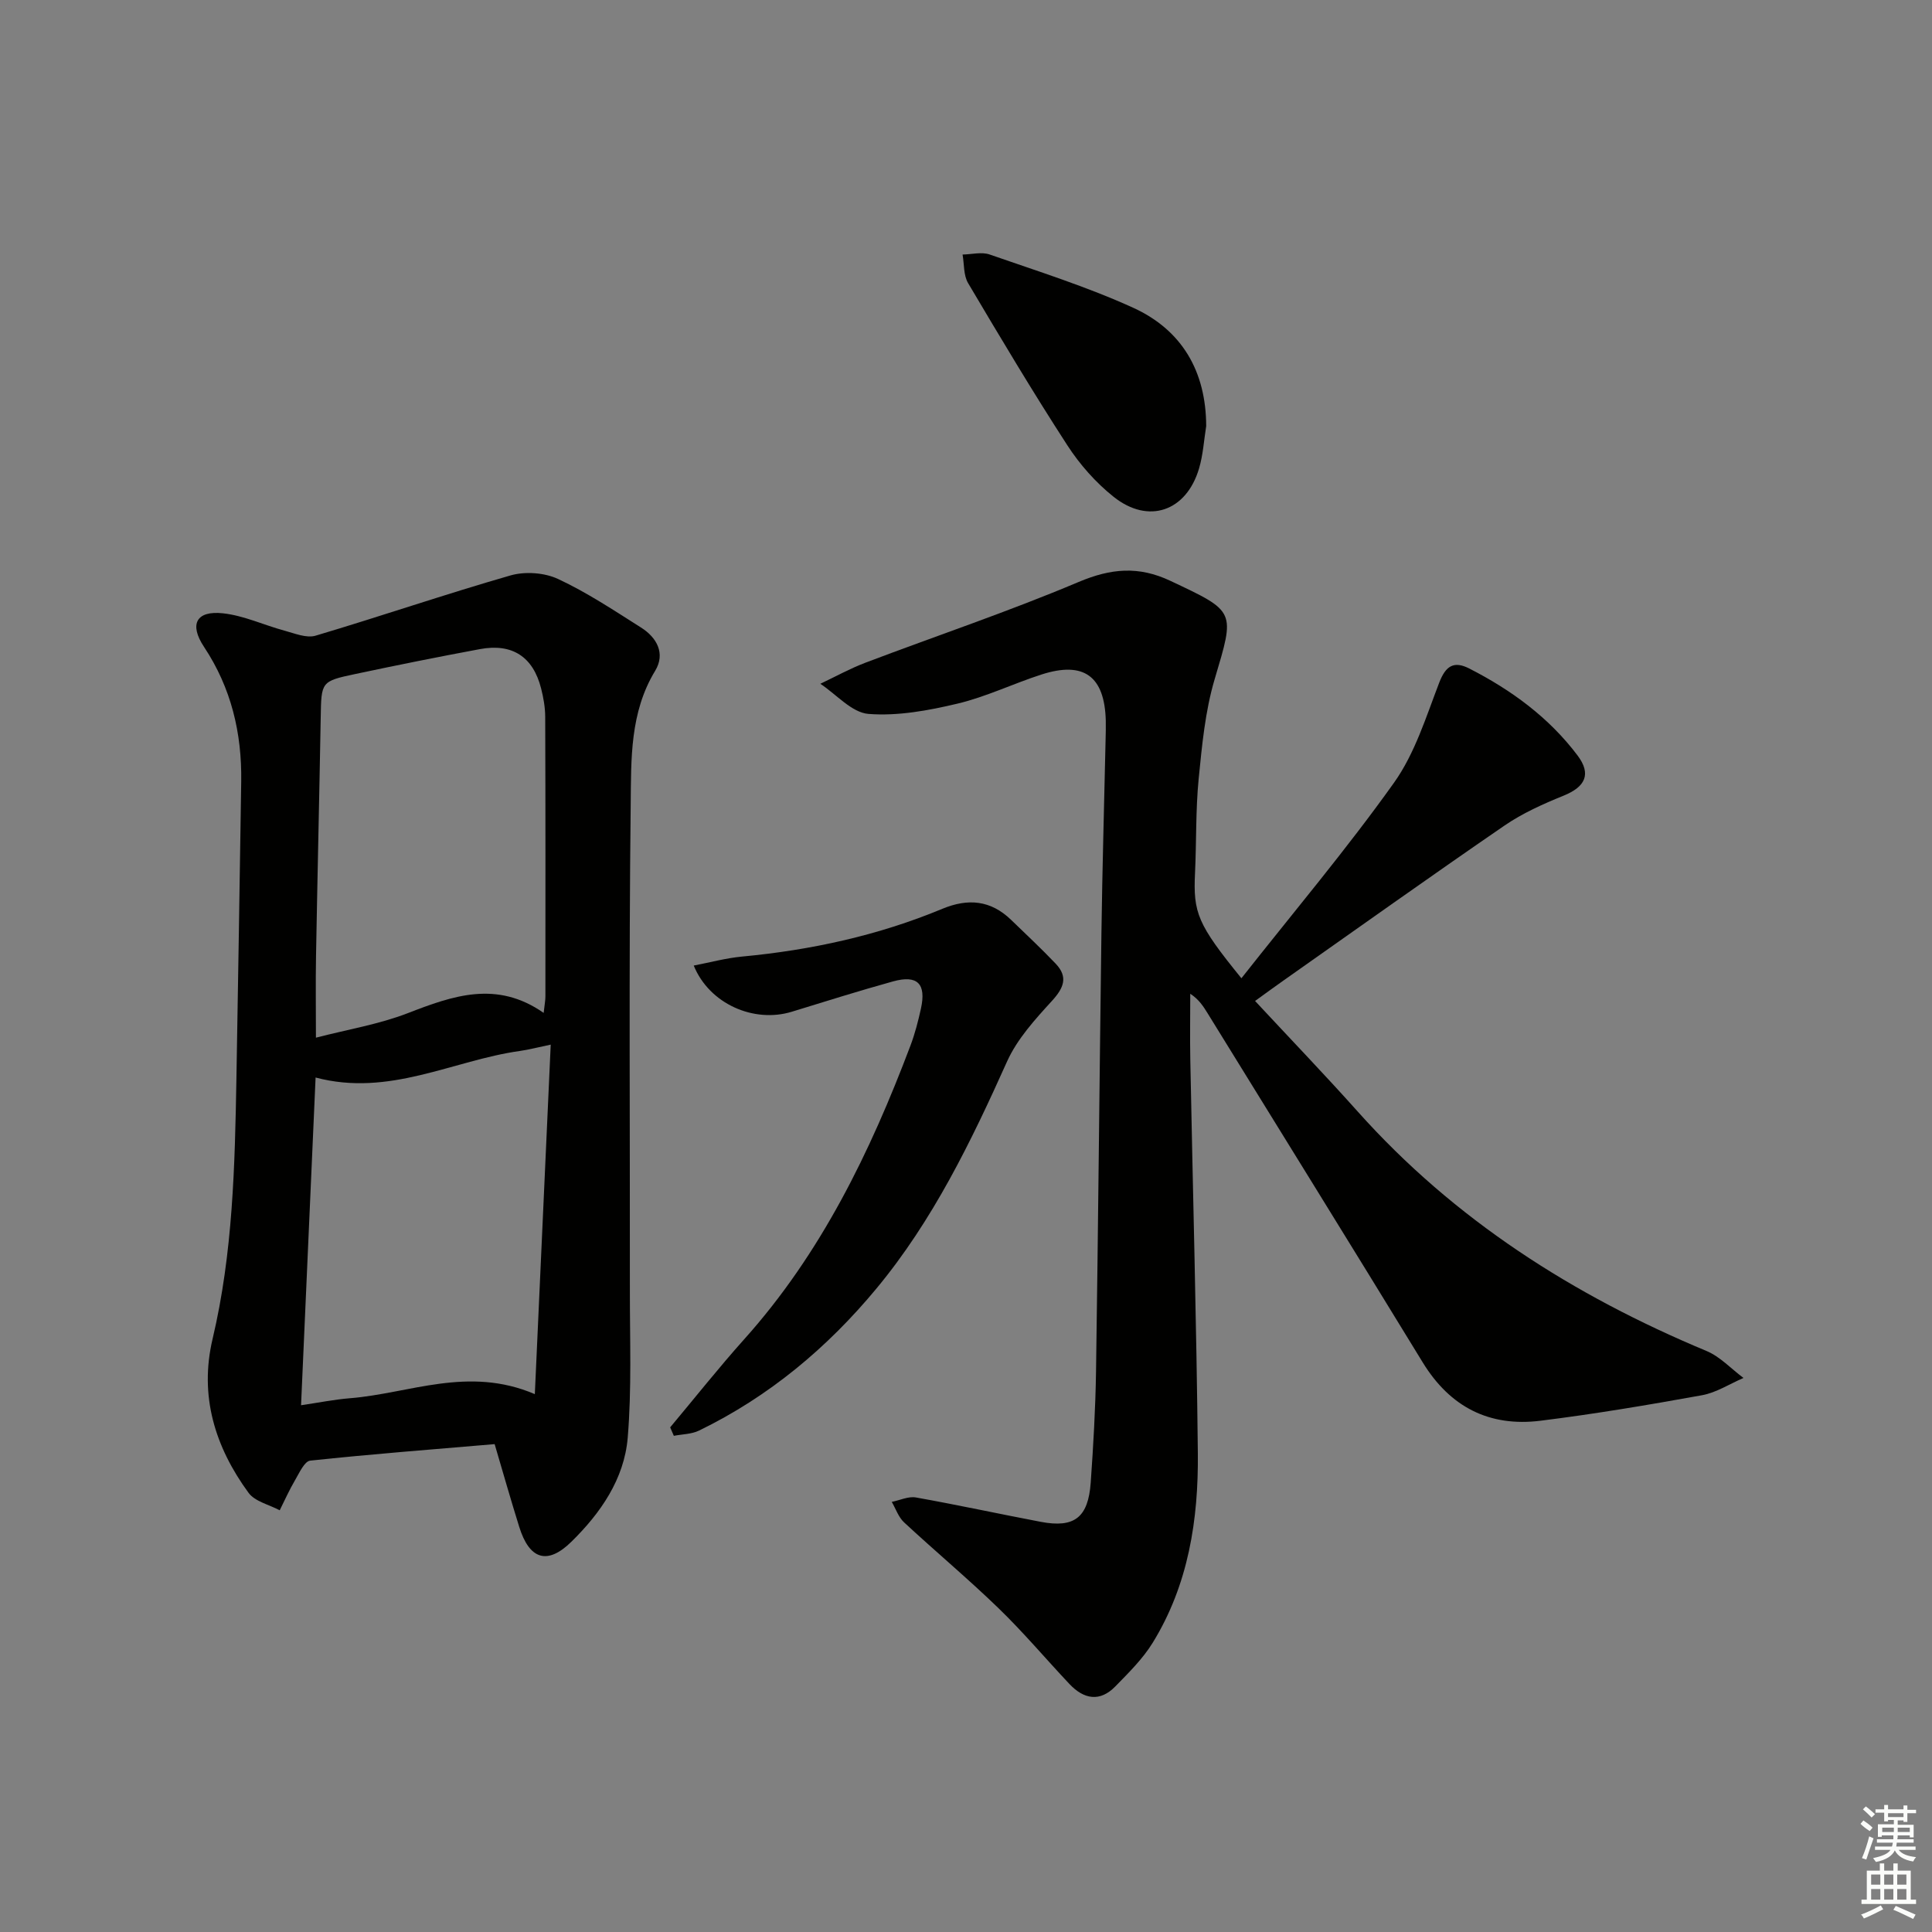 <svg enable-background="new 0 0 400 400" viewBox="0 0 400 400" xmlns="http://www.w3.org/2000/svg"><rect x="0" y="0" width="400" height="400" fill="#808080" stroke="none"/><g fill="#010100"><path d="m257.02 202.54c10.8-13.7 21.76-26.69 31.59-40.48 4.33-6.07 6.65-13.67 9.38-20.76 1.35-3.49 3.05-4.51 6.23-2.88 8.69 4.44 16.46 10.12 22.38 17.97 2.93 3.88 1.63 6.52-2.87 8.34-4.23 1.72-8.51 3.63-12.25 6.2-15.36 10.54-30.54 21.37-45.77 32.09-1.75 1.23-3.47 2.49-5.86 4.22 7.27 7.82 14.39 15.22 21.22 22.86 20.04 22.44 44.67 38.11 72.23 49.6 2.84 1.18 5.12 3.7 7.67 5.59-2.86 1.23-5.62 3.04-8.6 3.58-11.11 2.01-22.25 3.89-33.45 5.28-10.56 1.31-18.7-2.83-24.36-12.08-14.75-24.13-29.66-48.15-44.5-72.22-.91-1.48-1.84-2.94-3.63-4.1 0 4.57-.08 9.15.01 13.72.52 27.13 1.28 54.25 1.56 81.38.14 13.77-1.95 27.26-9.35 39.27-2.05 3.33-4.95 6.18-7.71 9.01-3.22 3.32-6.55 2.68-9.53-.48-4.91-5.21-9.53-10.71-14.67-15.68-6.32-6.12-13.1-11.78-19.55-17.77-1.17-1.08-1.73-2.82-2.56-4.25 1.67-.33 3.43-1.19 4.98-.92 8.65 1.54 17.24 3.41 25.87 5.05 6.95 1.32 9.82-.88 10.34-8.11.54-7.63.98-15.28 1.1-22.93.45-30.31.71-60.62 1.12-90.92.18-13.31.57-26.62.86-39.94.03-1.33.07-2.67.04-4-.25-9.2-4.55-12.35-13.31-9.53-5.84 1.88-11.46 4.62-17.4 6.03-6 1.43-12.35 2.6-18.41 2.13-3.47-.27-6.66-4.05-9.98-6.24 3.11-1.47 6.14-3.15 9.35-4.37 14.71-5.58 29.65-10.59 44.13-16.71 6.69-2.82 12.41-3.34 18.98-.24 13.66 6.44 13.4 6.16 9.17 20.41-1.96 6.61-2.61 13.68-3.3 20.59-.63 6.44-.45 12.96-.75 19.43-.41 8.35.52 10.68 9.6 21.86z"/><path d="m102.41 298.99c-13.08 1.11-25.65 2.08-38.19 3.42-1.18.13-2.24 2.52-3.11 4-1.19 2.02-2.15 4.18-3.2 6.28-2.2-1.18-5.13-1.81-6.46-3.63-6.94-9.49-10.23-20.07-7.43-31.88 4.2-17.77 4.61-35.87 4.93-53.98.37-20.46.67-40.92.99-61.38.15-10.04-2.06-19.39-7.7-27.89-3.12-4.7-1.6-7.56 3.94-6.95 4.32.47 8.46 2.44 12.72 3.59 2.11.57 4.56 1.6 6.44 1.04 13.49-4.01 26.81-8.58 40.34-12.47 3.02-.87 7.03-.59 9.86.73 5.99 2.79 11.56 6.5 17.17 10.05 3.3 2.08 5.1 5.4 2.93 8.97-5.24 8.62-4.96 18.28-5.06 27.59-.39 33.63-.13 67.26-.17 100.89-.01 10.11.39 20.27-.45 30.31-.72 8.55-5.64 15.62-11.66 21.52-5 4.91-8.71 3.65-10.8-3.08-1.72-5.51-3.31-11.08-5.09-17.13zm10.15-89.28c.2-1.82.36-2.59.36-3.37.01-19.31.03-38.62-.04-57.92-.01-1.97-.36-3.97-.85-5.89-1.66-6.55-5.97-9.38-12.65-8.14-8.62 1.6-17.21 3.33-25.79 5.15-7.14 1.51-7.06 1.6-7.19 9.01-.29 16.46-.68 32.91-.97 49.37-.1 5.44-.02 10.89-.02 16.92 6.64-1.72 13.06-2.77 19-5.07 9.35-3.62 18.41-6.86 28.15-.06zm-1.83 78.93c1.11-24.45 2.19-48.15 3.29-72.36-2.84.59-4.59 1.06-6.38 1.31-13.91 1.95-27.01 9.56-42.3 5.5-1.01 22.72-2 45.01-3.01 67.85 3.67-.54 6.88-1.19 10.11-1.45 12.34-.98 24.49-6.75 38.29-.85z"/><path d="m138.75 295.52c5.1-6.09 10.03-12.32 15.32-18.23 15.94-17.78 26.11-38.79 34.44-60.84.93-2.47 1.59-5.05 2.16-7.63 1.13-5.15-.72-7.03-5.78-5.63-7.03 1.95-13.99 4.14-20.96 6.28-7.82 2.4-17.05-1.59-20.3-9.56 3.43-.66 6.68-1.55 9.98-1.86 14.31-1.34 28.21-4.37 41.49-9.89 5.35-2.22 10.03-1.78 14.24 2.29 3.1 3 6.26 5.95 9.23 9.07 2.61 2.75 1.69 5-.77 7.7-3.5 3.83-7.2 7.89-9.29 12.53-7.45 16.6-15.36 32.92-27.03 47-10.18 12.29-22.29 22.41-36.76 29.44-1.55.75-3.46.74-5.21 1.08-.24-.59-.5-1.17-.76-1.75z"/><path d="m249.73 88.22c-.47 2.93-.64 5.94-1.48 8.77-2.62 8.88-10.49 11.63-17.71 5.85-3.7-2.95-7.01-6.7-9.58-10.68-7.13-11-13.85-22.27-20.53-33.55-.96-1.63-.79-3.93-1.14-5.91 1.88-.03 3.94-.59 5.6-.01 9.99 3.48 20.15 6.66 29.75 11.04 10.06 4.6 15.06 13.14 15.09 24.49z"/></g><path d="m385.2 377.6.6-.7c.6.4 1.3.9 1.9 1.5l-.6.7c-.8-.5-1.4-1-1.9-1.5zm.3 7.1c.6-1.4 1.1-2.9 1.5-4.5.3.1.6.3.9.4-.5 1.4-1 2.9-1.5 4.4zm.2-10.1.6-.6c.7.5 1.3 1.1 1.9 1.6l-.7.7c-.6-.6-1.2-1.2-1.8-1.7zm8.4-.8h.8v.9h1.8v.7h-1.8v1.8h-.8v-.3h-1.2v.9h3.3v2.6h-.8v-.4h-2.5c0 .3 0 .6-.1.8h3.4v.7h-3.5c0 .3-.1.6-.1.8h4v.7h-3.5c.7.9 1.9 1.3 3.6 1.5-.2.2-.4.5-.6.9-1.9-.3-3.2-1.1-3.8-2.3-.5 1.1-1.8 2-3.9 2.4-.2-.3-.4-.5-.6-.8 1.9-.4 3.1-.9 3.6-1.7h-3.2v-.7h3.5c.1-.2.1-.5.2-.8h-3.3v-.7h3.4c0-.2 0-.5 0-.8h-2.4v.3h-.8v-2.6h3.3v-.9h-1.2v.3h-.8v-1.8h-1.8v-.7h1.8v-.9h.8v.9h3.2zm-4.4 5.5h2.4c0-.3 0-.6 0-.9h-2.4zm1.2-3.1h3.2v-.8h-3.2zm4.4 2.2h-2.4v.9h2.5v-.9z" fill="#fbfcfa"/><path d="m389.2 385.8h.9v1.5h1.9v-1.5h.9v1.5h2.7v6h1.1v.9h-11.3v-.9h1.1v-6h2.7zm.2 8.7.5.8c-1.2.6-2.5 1.3-4 1.9-.2-.3-.3-.6-.6-.8 1.6-.6 3-1.3 4.1-1.9zm-2-4.3h1.9v-2.1h-1.9zm0 3.1h1.9v-2.2h-1.9zm2.7-3.1h1.9v-2.1h-1.9zm0 3.1h1.9v-2.2h-1.9zm2.4 1.3c1.4.6 2.7 1.2 4.1 1.8l-.5.9c-1.5-.7-2.8-1.4-4.1-1.9zm2.2-6.5h-1.9v2.1h1.9zm-1.9 5.2h1.9v-2.2h-1.9z" fill="#fbfcfa"/></svg>